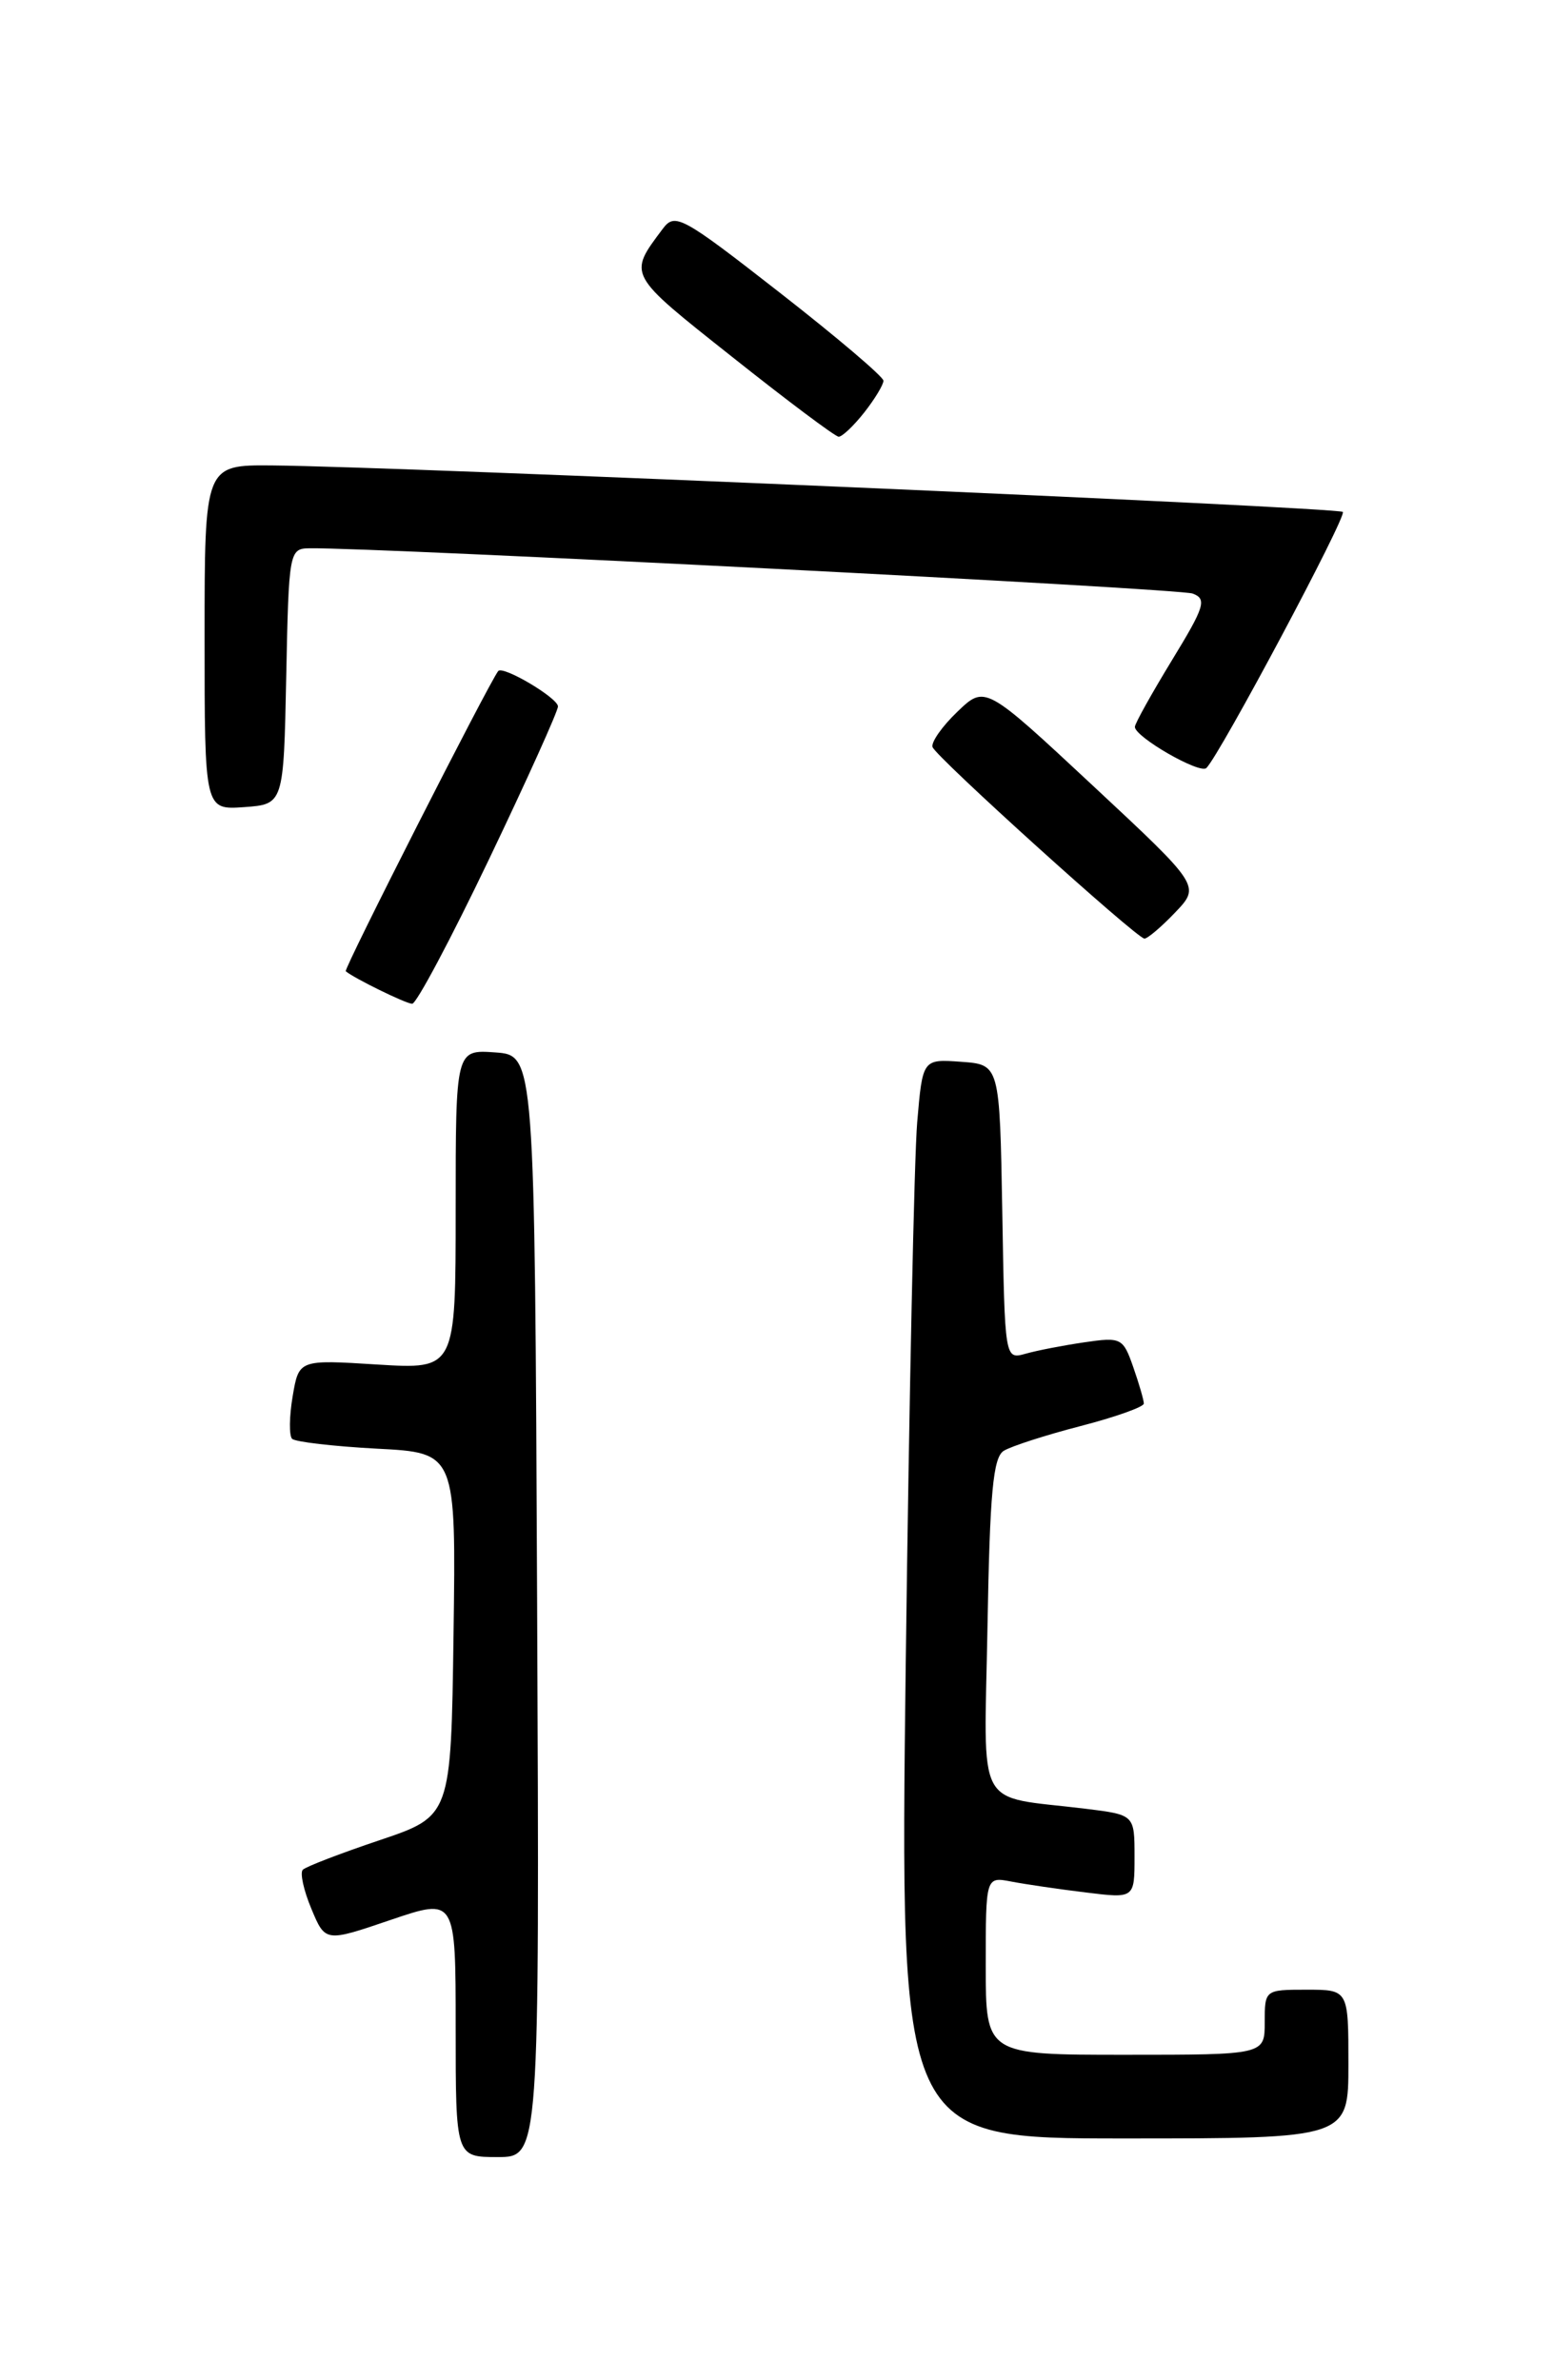 <?xml version="1.0" encoding="UTF-8" standalone="no"?>
<!DOCTYPE svg PUBLIC "-//W3C//DTD SVG 1.1//EN" "http://www.w3.org/Graphics/SVG/1.1/DTD/svg11.dtd" >
<svg xmlns="http://www.w3.org/2000/svg" xmlns:xlink="http://www.w3.org/1999/xlink" version="1.1" viewBox="0 0 167 256">
 <g >
 <path fill="currentColor"
d=" M 57.76 172.75 C 57.50 113.50 57.50 113.50 53.25 113.19 C 49.00 112.89 49.00 112.89 49.00 130.08 C 49.00 147.28 49.00 147.28 40.57 146.76 C 32.14 146.23 32.14 146.23 31.47 150.18 C 31.10 152.36 31.08 154.41 31.41 154.75 C 31.75 155.08 35.85 155.56 40.53 155.81 C 49.04 156.25 49.04 156.25 48.77 175.79 C 48.50 195.33 48.50 195.33 40.82 197.92 C 36.60 199.34 32.88 200.77 32.56 201.10 C 32.24 201.42 32.65 203.31 33.48 205.29 C 34.98 208.89 34.98 208.89 41.99 206.50 C 49.00 204.12 49.00 204.12 49.00 218.06 C 49.00 232.00 49.00 232.00 53.51 232.00 C 58.02 232.00 58.02 232.00 57.76 172.75 Z  M 145.00 222.00 C 145.00 214.00 145.00 214.00 140.50 214.00 C 136.02 214.00 136.00 214.02 136.00 217.50 C 136.00 221.00 136.00 221.00 121.00 221.00 C 106.00 221.00 106.00 221.00 106.00 211.42 C 106.00 201.84 106.00 201.84 108.75 202.37 C 110.26 202.66 113.86 203.19 116.75 203.54 C 122.00 204.19 122.00 204.19 122.00 199.69 C 122.00 195.19 122.00 195.19 116.75 194.54 C 104.69 193.06 105.83 195.19 106.19 174.87 C 106.44 160.57 106.79 156.74 107.94 156.04 C 108.73 155.55 112.44 154.35 116.19 153.38 C 119.94 152.41 123.00 151.32 123.00 150.96 C 123.00 150.59 122.49 148.83 121.86 147.03 C 120.77 143.90 120.56 143.79 116.61 144.37 C 114.35 144.70 111.50 145.25 110.28 145.60 C 108.05 146.22 108.05 146.22 107.78 130.36 C 107.50 114.50 107.50 114.50 103.36 114.20 C 99.21 113.90 99.21 113.90 98.63 120.70 C 98.31 124.44 97.76 150.56 97.40 178.75 C 96.76 230.00 96.76 230.00 120.88 230.00 C 145.00 230.00 145.00 230.00 145.00 222.00 Z  M 52.57 92.45 C 56.66 83.90 60.00 76.49 60.00 75.98 C 60.00 75.07 54.05 71.54 53.57 72.18 C 52.47 73.65 36.93 104.25 37.18 104.46 C 38.06 105.21 43.60 107.93 44.32 107.96 C 44.77 107.98 48.48 101.00 52.57 92.45 Z  M 126.36 98.15 C 129.09 95.29 129.09 95.29 117.51 84.49 C 105.93 73.69 105.93 73.69 102.95 76.55 C 101.31 78.12 100.11 79.83 100.28 80.35 C 100.63 81.40 122.16 100.86 123.06 100.95 C 123.37 100.98 124.86 99.72 126.36 98.15 Z  M 30.78 72.75 C 31.05 59.30 31.11 59.00 33.28 58.97 C 40.52 58.87 126.81 63.29 128.25 63.84 C 129.80 64.42 129.55 65.24 126.03 71.00 C 123.85 74.58 122.05 77.80 122.04 78.17 C 121.98 79.23 129.04 83.30 129.73 82.60 C 131.21 81.12 144.85 55.52 144.40 55.06 C 143.90 54.56 42.81 50.17 29.25 50.06 C 22.00 50.00 22.00 50.00 22.00 68.56 C 22.00 87.11 22.00 87.11 26.25 86.81 C 30.50 86.50 30.50 86.50 30.78 72.75 Z  M 92.93 44.37 C 94.07 42.92 95.00 41.38 95.00 40.95 C 95.00 40.52 89.97 36.25 83.83 31.46 C 73.29 23.23 72.58 22.85 71.26 24.62 C 67.52 29.62 67.41 29.41 78.75 38.40 C 84.66 43.10 89.80 46.95 90.18 46.97 C 90.55 46.99 91.79 45.81 92.93 44.37 Z "/>
</g>
</svg>